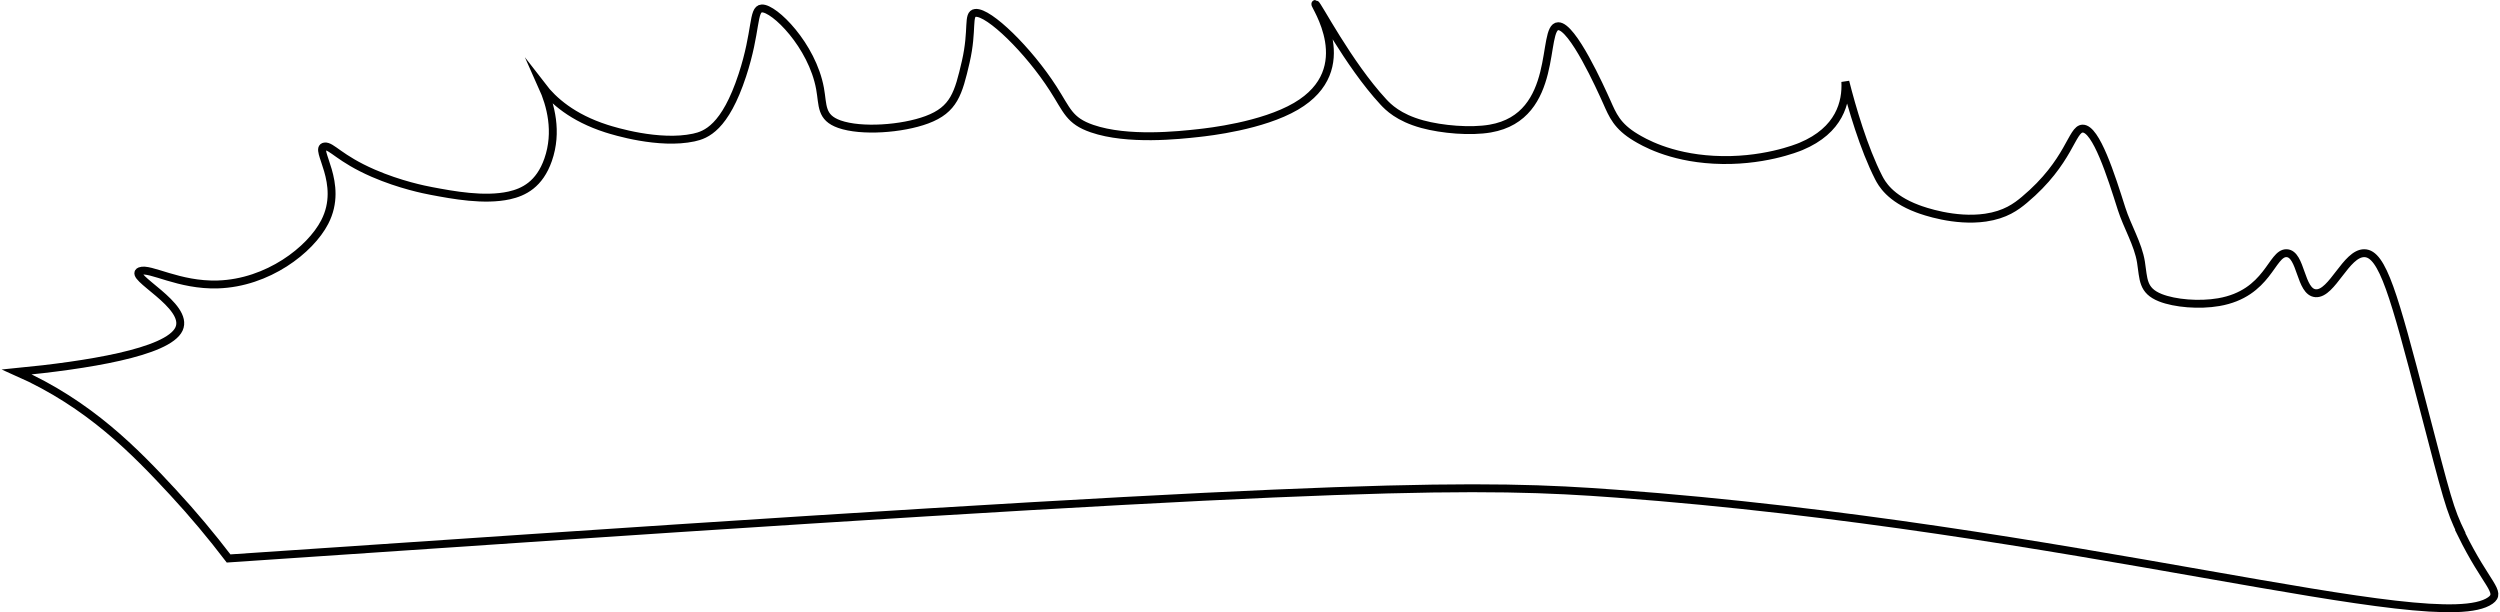 <?xml version="1.0" encoding="UTF-8"?>
<svg id="Calque_2" data-name="Calque 2" xmlns="http://www.w3.org/2000/svg" viewBox="0 0 632.71 155.13" width="633" height="155">
  <defs>
    <style>
      .cls-1 {
        fill: none;
        stroke: #000;
        stroke-miterlimit: 10;
        stroke-width: 2px;
      }
    </style>
  </defs>
  <g id="Calque_1-2" data-name="Calque 1">
    <path class="cls-1" d="m623.36,135.22c-3.02-6.15-3.61-8.8-9.85-32.71-7.24-27.76-10.15-38.3-14.77-38.35s-8.14,10.39-12.3,10.15c-4-.23-3.64-10-7.38-10.15-3.86-.16-4.62,10.24-17.23,12.41-4.92.85-11.08.34-14.77-1.12-4.61-1.83-4.23-4.71-4.92-9.03-.73-4.56-3.48-9.01-4.92-13.53-2.65-8.36-6.45-20.34-9.85-20.3-2.82.03-3.24,8.4-14.77,18.05-2.09,1.75-4.83,3.78-9.85,4.51-7.8,1.13-15.73-1.69-17.23-2.26-7.05-2.64-9.08-6.4-9.85-7.89-3.79-7.42-6.8-17.77-8.45-24.29.27,5.15-1.41,12.28-11.23,16.39-.89.37-9.94,4.06-22.15,3.38-11.33-.62-17.92-4.58-19.7-5.64-4.82-2.89-5.88-5.67-7.38-9.03-1.58-3.51-8.65-19.24-12.3-19.17-4.39.08.56,22.88-17.23,25.94-4.95.85-12.17.26-17.23-1.12-6.05-1.66-8.65-4.35-9.85-5.64-8.97-9.69-16.74-24.84-17.23-24.82-.5.03,11.33,16.44-4.92,25.94-8.56,5-22.17,6.5-24.61,6.77-4.97.55-18.04,1.99-27.07-1.12-5.82-2.01-6.3-4.65-9.85-10.15-6.21-9.67-16.27-19.52-19.7-19.17-2.11.22-.55,4.17-2.45,12.41-1.86,7.99-2.95,12.1-9.85,14.67-6.3,2.34-16.61,3.07-22.15,1.12-4.8-1.69-4.14-4.72-4.92-9.03-2-10.94-11.64-20.49-14.77-20.3-2.36.14-1.26,5.78-4.92,16.92-4.38,13.33-9.2,15.12-12.3,15.79-8.82,1.9-20.3-1.67-22.15-2.26-8.62-2.77-13.48-7.11-16.24-10.7,2.11,4.69,3.95,11.51,1.47,18.6-2.18,6.25-6.18,8.21-9.85,9.03-6.33,1.4-14.29-.1-19.7-1.12-1.67-.31-8-1.57-14.77-4.51-8.59-3.74-10.55-7-12.3-6.77-2.95.4,5.14,9.27,0,19.17-3.65,7.05-14.41,15.39-27.07,15.79-9.91.31-17.2-4.35-19.7-3.38-3.36,1.31,12.62,8.69,9.85,14.67-2.79,5.99-23.8,9.21-41.06,10.89,18.39,8.14,30.03,20.23,39.51,30.46,5.12,5.53,9.79,11.13,14.12,16.8,22.33-1.53,47.04-3.19,76.03-5.14,211.17-14.21,241.46-13.82,275.64-11.28,115.5,8.58,207.95,36.68,221.49,27.07,3.03-2.15-1.03-3.97-7.38-16.92h.06Z"/>
  </g>
</svg>